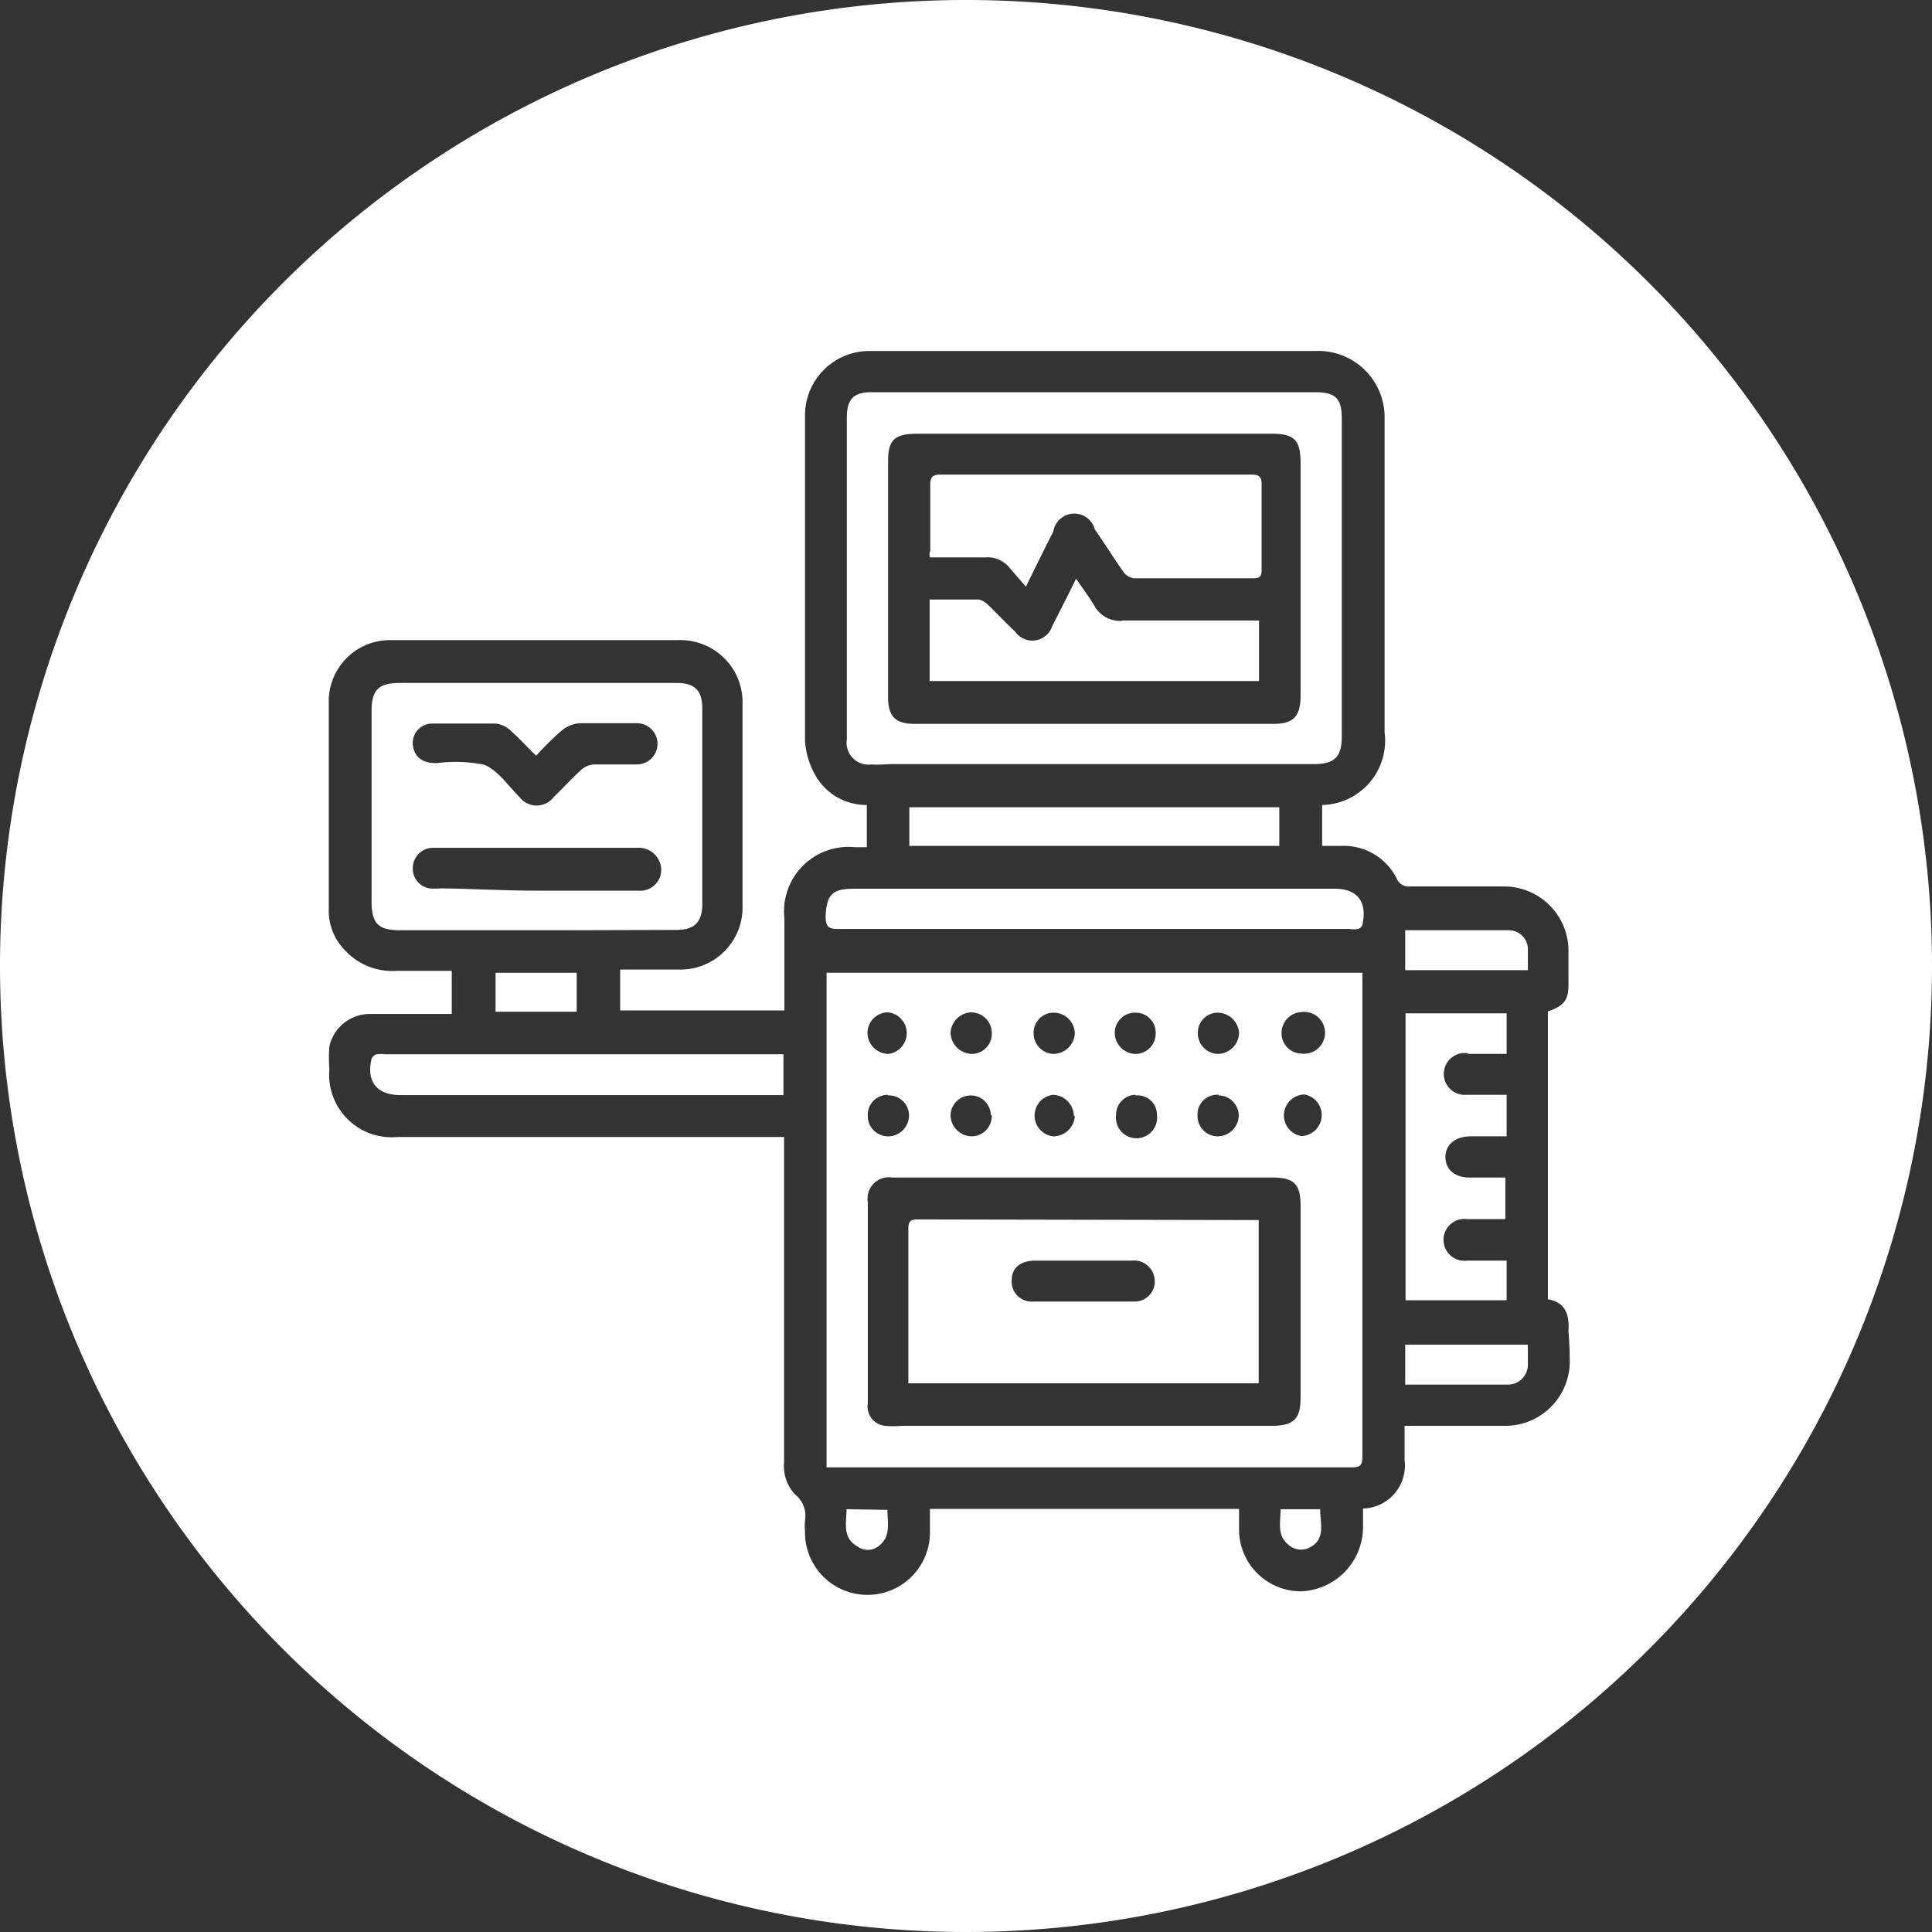 <svg xmlns="http://www.w3.org/2000/svg" viewBox="0 0 60 60"><rect x="0" y="0" width="60" height="60" fill="#333333" stroke="none"/><defs><style>.cls-1{fill:#fff;}</style></defs><title>icon_tecnologia--white</title><g id="Capa_2" data-name="Capa 2"><g id="Recuadros"><path class="cls-1" d="M28.48,37.87c-.25,0-.27.12-.27.31v4.51c0,.09,0,.17,0,.27H39.09V37.89l-.16,0Zm6.76,2.55q-1.58,0-3.15,0a.62.62,0,0,1-.67-.67c0-.38.28-.6.73-.6h3a.64.64,0,0,1,.71.6A.62.62,0,0,1,35.24,40.42Z"/><path class="cls-1" d="M34.85,19.28a.91.91,0,0,1-.86-.46c-.16-.28-.36-.53-.57-.85-.26.53-.5,1-.74,1.47a.65.65,0,0,1-1.15.18c-.29-.27-.56-.56-.85-.84a.59.59,0,0,0-.27-.16c-.51,0-1,0-1.54,0v2.53H39.1V19.27H34.85Z"/><path class="cls-1" d="M11.94,32.74a.88.88,0,0,0-.23,0c-.06,0-.15.08-.17.14-.17.71.16,1.13.91,1.13H24.33V32.74H11.94Z"/><path class="cls-1" d="M41,46.87H39.77c0,.4-.12.81.24,1.1a.59.59,0,0,0,.7.07C41.17,47.77,41,47.32,41,46.87Z"/><rect class="cls-1" x="28.24" y="25.07" width="11.49" height="1.2"/><path class="cls-1" d="M28.88,17.31c.58,0,1.16,0,1.73,0a.87.87,0,0,1,.74.32l.51.59c.32-.65.58-1.18.85-1.71A.66.66,0,0,1,34,16.44c.3.43.58.88.88,1.31a.5.5,0,0,0,.33.21c1.24,0,2.48,0,3.73,0,.18,0,.24-.07.24-.25,0-.89,0-1.79,0-2.69,0-.21-.09-.28-.29-.28h-9.7c-.23,0-.3.09-.3.31,0,.69,0,1.38,0,2.07C28.85,17.18,28.87,17.23,28.88,17.31Z"/><path class="cls-1" d="M26.29,46.87c0,.42-.14.88.33,1.15a.54.54,0,0,0,.66,0c.4-.3.28-.72.28-1.13Z"/><path class="cls-1" d="M27.72,23.73l13.08,0c.65,0,.87-.22.87-.87V13c0-.63-.19-.82-.84-.82H27.07c-.56,0-.77.21-.77.79,0,1.47,0,2.94,0,4.41,0,1.86,0,3.72,0,5.58a.68.68,0,0,0,.77.78C27.29,23.76,27.5,23.73,27.72,23.73Zm.72-10.26H39.5c.69,0,.89.2.89.89v7.26c0,.62-.22.86-.83.86H28.4c-.6,0-.82-.24-.82-.83V14.32C27.58,13.67,27.78,13.48,28.44,13.47Z"/><rect class="cls-1" x="15.39" y="30.21" width="2.52" height="1.21"/><path class="cls-1" d="M45.59,32.73h1.2V31.47H43.65v8.91h3.14V39.15c-.43,0-.83,0-1.23,0a.65.65,0,1,1,0-1.29h1.19V36.57H45.64c-.45,0-.74-.24-.75-.62s.28-.65.76-.66h1.14V34c-.43,0-.84,0-1.25,0a.65.65,0,1,1,.05-1.29Z"/><path class="cls-1" d="M46.84,28.89c-1.05,0-2.11,0-3.2,0v1.24h3.81c0-.23,0-.43,0-.64A.59.59,0,0,0,46.84,28.89Z"/><path class="cls-1" d="M21,28.88c.57,0,.81-.24.81-.81V22c0-.56-.24-.79-.79-.79h-8.6c-.66,0-.88.21-.88.87V28c0,.68.21.89.89.89,1.66,0,3.31,0,5,0ZM13.4,22.47c.67,0,1.35,0,2,0a.84.84,0,0,1,.47.23c.26.23.49.49.78.77a9.4,9.4,0,0,1,.78-.77,1,1,0,0,1,.57-.24c.59,0,1.19,0,1.78,0a.64.64,0,1,1,0,1.28c-.45,0-.89,0-1.33,0a.65.65,0,0,0-.39.16c-.3.27-.57.57-.86.85a.67.67,0,0,1-1.07,0c-.35-.35-.66-.82-1.09-1a4.53,4.53,0,0,0-1.48-.05c-.45,0-.69-.19-.74-.56A.61.61,0,0,1,13.4,22.47Zm.29,5.12a2,2,0,0,1-.35,0,.62.62,0,0,1-.52-.65.63.63,0,0,1,.6-.61h6.35a.7.7,0,0,1,.66.33.65.65,0,0,1-.61,1c-1.05,0-2.1,0-3.15,0S14.68,27.6,13.69,27.59Z"/><path class="cls-1" d="M30,0A30,30,0,1,0,60,30,30,30,0,0,0,30,0ZM48.75,42.23a2,2,0,0,1-2,2.05H43.62v1.05a1.34,1.34,0,0,1-1.29,1.52v.57a2,2,0,0,1-1.94,2,1.92,1.92,0,0,1-1.91-1.93v-.63h-9.6c0,.27,0,.52,0,.78A1.92,1.92,0,0,1,25,47.54a1.71,1.71,0,0,1,0-.32.84.84,0,0,0-.3-.8,1.28,1.28,0,0,1-.35-1V35.31h-12a1.94,1.94,0,0,1-2.12-2.11,4.18,4.18,0,0,1,0-.71,1.29,1.29,0,0,1,1.29-1c.83,0,1.66,0,2.51,0V30.15h-1.7a2,2,0,0,1-1.61-.63,1.75,1.75,0,0,1-.51-1.22q0-3.28,0-6.56a1.9,1.9,0,0,1,1.85-1.86q4.49,0,9,0a1.93,1.93,0,0,1,2,2v6.23a1.93,1.93,0,0,1-2,2c-.59,0-1.18,0-1.8,0v1.27h5.1V28.51a2,2,0,0,1,2.18-2.2h.38V25a1.82,1.82,0,0,1-1.64-1A2.46,2.46,0,0,1,25,23c0-3.37,0-6.73,0-10.1a2,2,0,0,1,2-2c4.62,0,9.24,0,13.86,0A2.06,2.06,0,0,1,43,13c0,3.25,0,6.5,0,9.74A2,2,0,0,1,41.06,25v1.27h.6a1.84,1.84,0,0,1,1.71,1,.4.4,0,0,0,.42.26c1,0,2,0,2.92,0a2,2,0,0,1,2,2.05v1c0,.48-.14.66-.64.83v8.94c.58.1.67.52.64,1C48.74,41.69,48.75,42,48.75,42.23Z"/><path class="cls-1" d="M42.32,30.21H25.67V45.57H42c.28,0,.31-.11.31-.35v-15Zm-4.48,1.24a.67.67,0,0,1,.64.64.67.67,0,0,1-.65.64.64.64,0,0,1-.63-.65A.62.62,0,0,1,37.84,31.45Zm0,2.57a.63.63,0,0,1,.63.65.66.66,0,0,1-.66.62.63.63,0,0,1-.62-.65A.61.61,0,0,1,37.85,34Zm-2.56-2.57a.62.62,0,0,1,.61.66.63.63,0,0,1-.66.62.66.66,0,0,1-.61-.67A.63.63,0,0,1,35.29,31.45Zm0,2.57a.6.6,0,0,1,.65.61.64.64,0,1,1-1.27,0A.62.62,0,0,1,35.25,34Zm-2.54-2.57a.66.66,0,0,1,.64.64.67.67,0,0,1-.69.64.64.64,0,0,1-.59-.65A.62.62,0,0,1,32.71,31.45Zm.64,3.21a.67.67,0,0,1-.68.63.65.65,0,0,1,0-1.29A.67.67,0,0,1,33.35,34.66Zm-3.21-3.22a.64.64,0,0,1,.63.66.62.62,0,0,1-.64.63.68.68,0,0,1-.64-.65A.67.67,0,0,1,30.14,31.44Zm.63,3.19a.63.63,0,0,1-.62.66.67.67,0,0,1-.66-.63.63.63,0,0,1,.63-.64A.62.62,0,0,1,30.77,34.63Zm-3.21-3.19a.65.65,0,0,1,0,1.29.66.66,0,0,1-.65-.64A.64.64,0,0,1,27.56,31.44Zm0,2.58a.62.62,0,0,1,.64.63.65.65,0,0,1-.64.64.63.63,0,0,1-.64-.64A.62.62,0,0,1,27.57,34Zm12,10.26H28a2.85,2.85,0,0,1-.51,0,.6.6,0,0,1-.54-.69V37.32a.66.66,0,0,1,.76-.75H39.53c.65,0,.86.21.86.85,0,2,0,4,0,6C40.39,44.06,40.18,44.27,39.53,44.28Zm.82-9a.65.65,0,0,1,.1-1.29.65.65,0,0,1-.1,1.29Zm0-2.56a.63.63,0,0,1-.61-.63.65.65,0,0,1,.62-.66.65.65,0,1,1,0,1.29Z"/><path class="cls-1" d="M41.45,27.6H26.52c-.68,0-.85.19-.88.86,0,.34.11.39.4.39H41.91a.75.75,0,0,0,.26,0,.2.2,0,0,0,.14-.13C42.47,28,42.15,27.6,41.45,27.6Z"/><path class="cls-1" d="M43.64,43c1.08,0,2.14,0,3.2,0a.62.62,0,0,0,.61-.59c0-.22,0-.43,0-.65H43.64Z"/></g></g></svg>